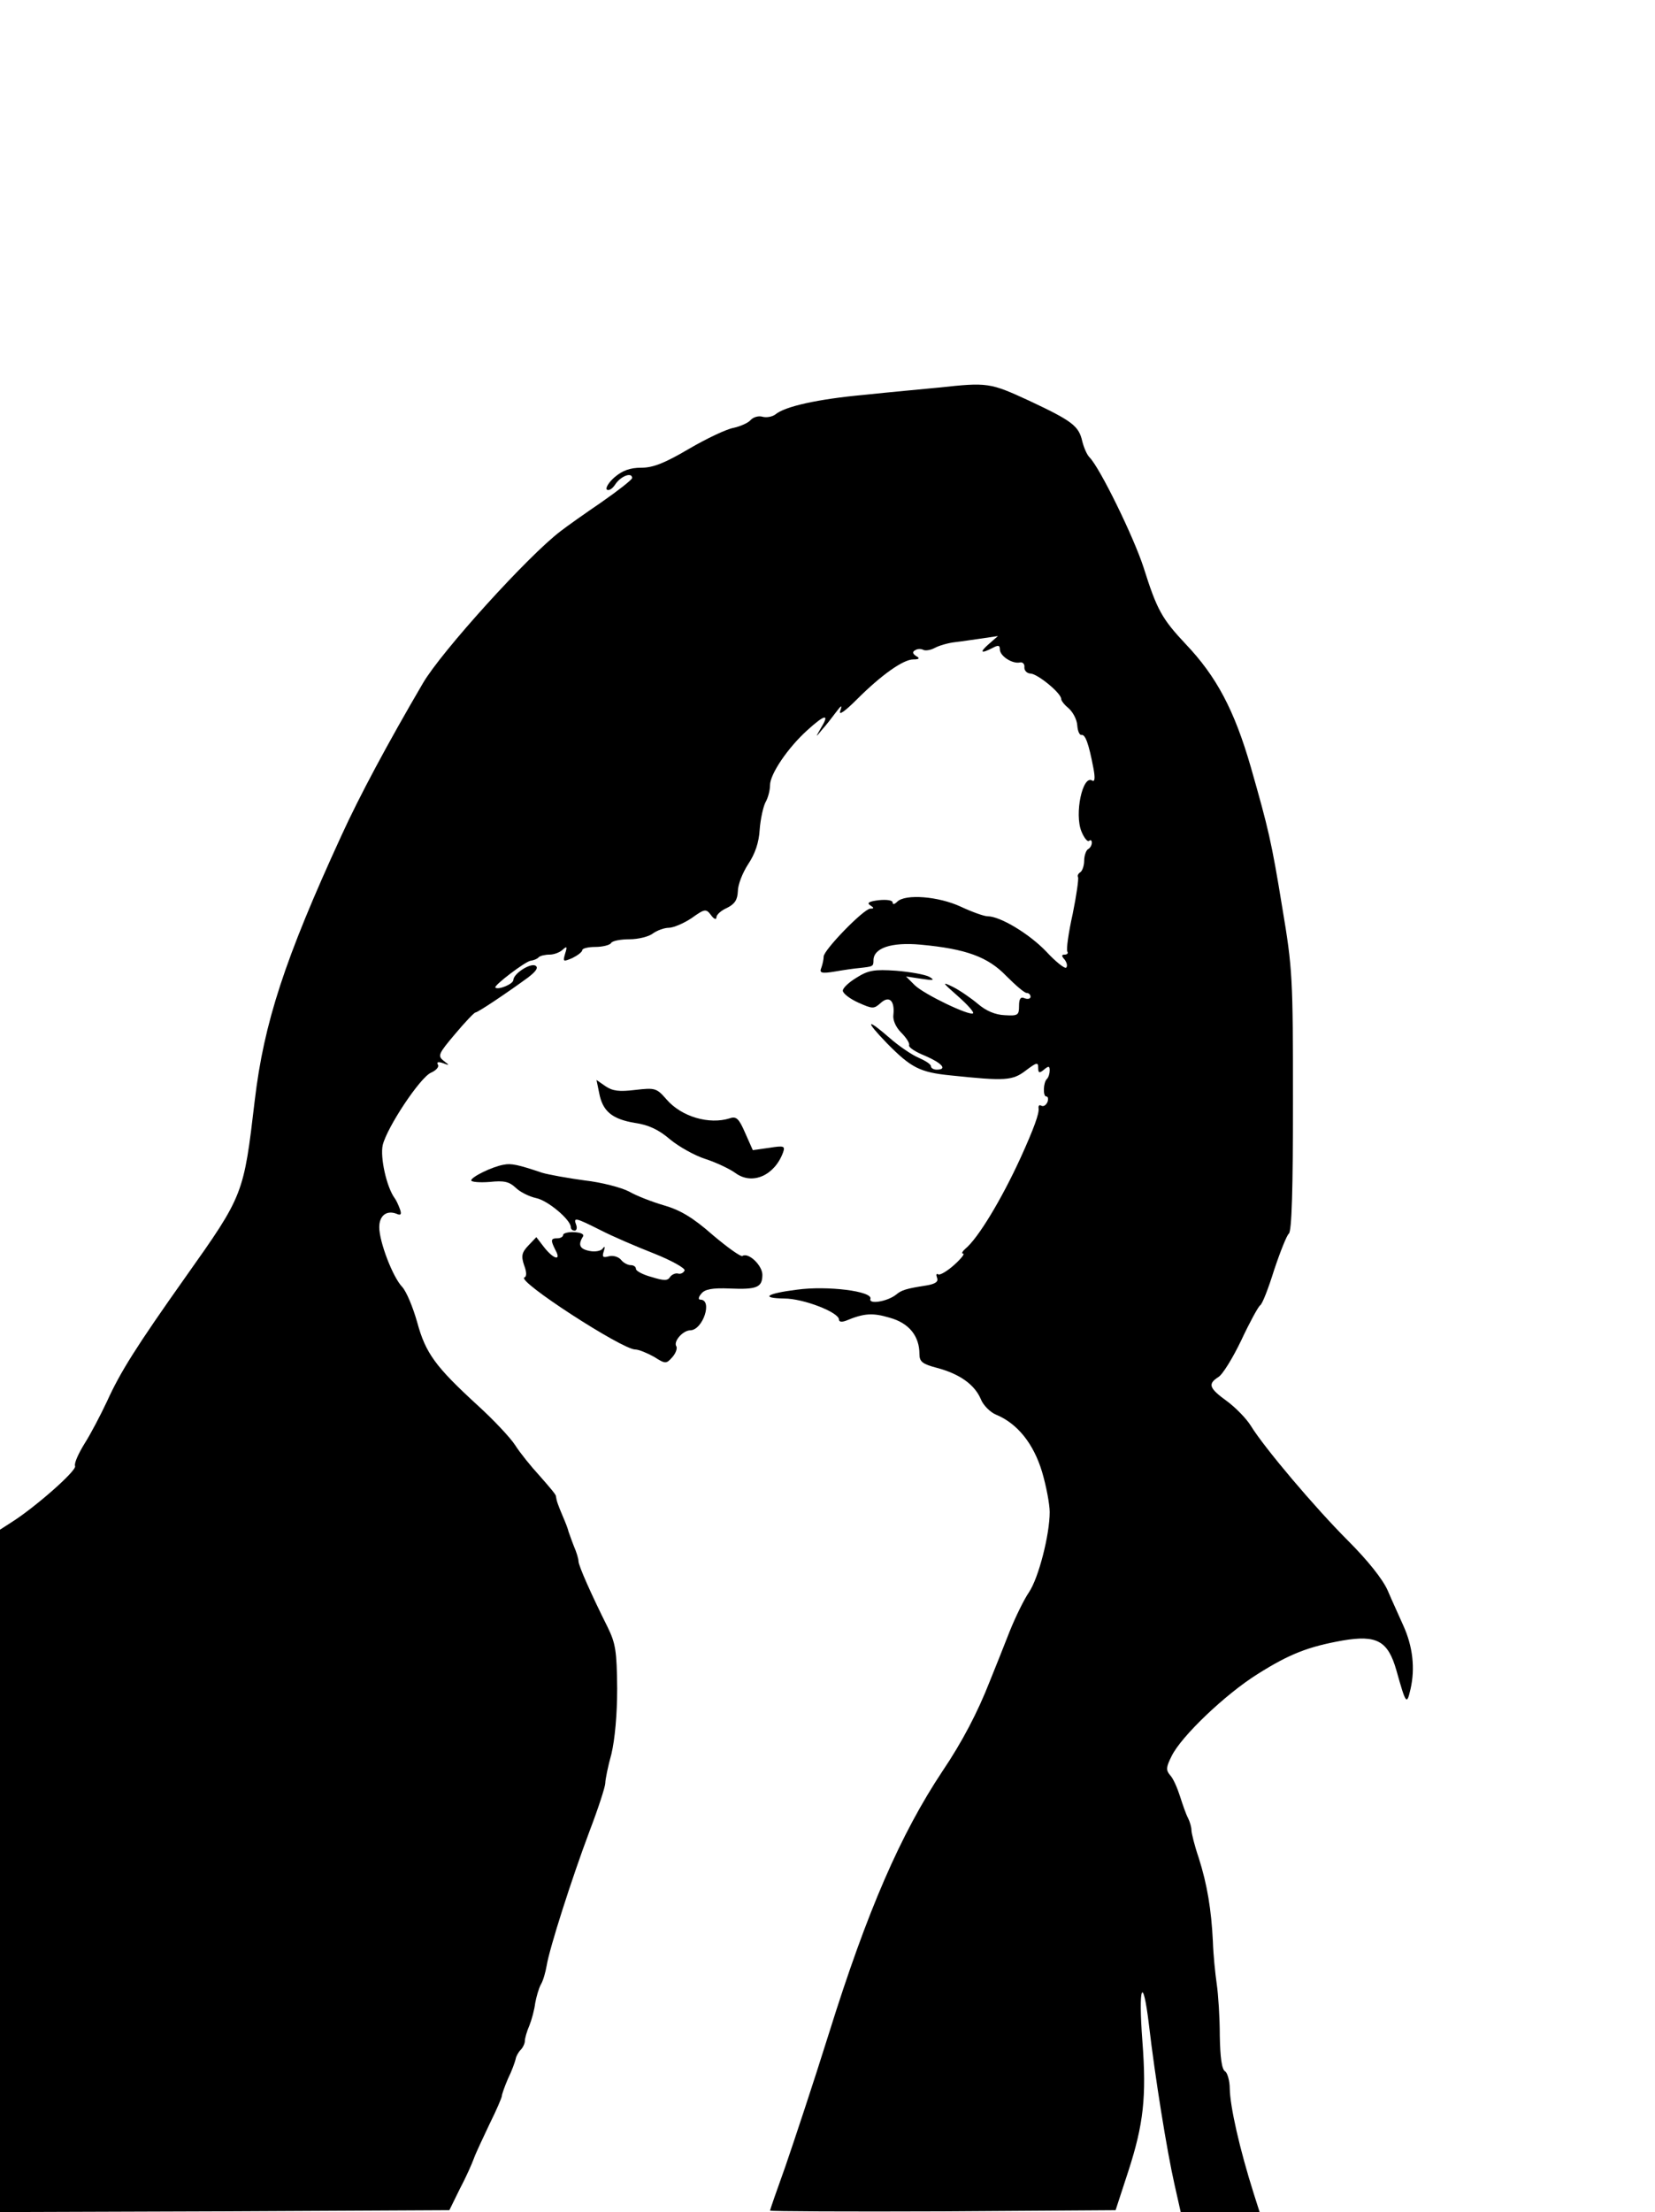 <?xml version="1.0" standalone="no"?>
<!DOCTYPE svg PUBLIC "-//W3C//DTD SVG 20010904//EN"
 "http://www.w3.org/TR/2001/REC-SVG-20010904/DTD/svg10.dtd">
<svg version="1.0" xmlns="http://www.w3.org/2000/svg"
 width="432pt" height="577pt" viewBox="0 0 432 577"
 preserveAspectRatio="xMidYMid meet">
<g transform="translate(0,577) scale(0.1,-0.1)"
fill="#000000" stroke="none">
<path d="M2450 4759 c-41 -4 -129 -12 -195 -19 -120 -11 -206 -30 -231 -51 -8
-6 -23 -9 -34 -6 -10 3 -24 -1 -31 -9 -6 -7 -26 -16 -44 -20 -18 -3 -71 -28
-117 -55 -63 -37 -93 -49 -124 -49 -29 0 -49 -7 -70 -25 -15 -13 -24 -28 -20
-32 5 -4 15 2 23 15 15 21 43 31 43 15 -1 -5 -37 -33 -80 -63 -44 -30 -92 -64
-106 -75 -85 -64 -313 -316 -360 -397 -92 -157 -166 -295 -213 -398 -148 -322
-202 -488 -226 -690 -29 -246 -29 -247 -180 -460 -131 -185 -171 -249 -206
-326 -16 -34 -42 -84 -58 -109 -16 -26 -28 -52 -25 -59 5 -12 -107 -110 -168
-148 l-28 -18 0 -890 0 -890 586 2 587 3 27 55 c16 30 32 66 37 80 5 14 24 54
41 90 18 36 32 69 32 73 0 4 7 24 16 45 10 20 18 43 20 51 1 7 7 18 13 24 6 6
11 17 11 23 0 7 5 25 12 41 6 15 13 41 15 58 3 16 9 38 15 49 6 10 12 32 15
49 7 44 65 226 112 351 23 60 41 116 41 125 0 9 7 44 16 76 9 38 15 102 15
171 -1 98 -4 117 -25 160 -42 84 -76 160 -76 172 0 6 -5 23 -12 39 -6 15 -12
33 -14 38 -1 6 -8 24 -15 40 -13 31 -16 39 -18 53 0 4 -20 27 -42 52 -23 25
-52 61 -64 80 -12 19 -57 67 -99 105 -109 100 -135 135 -157 216 -11 39 -28
80 -39 92 -25 26 -60 118 -60 156 0 30 19 45 45 35 11 -5 14 -2 9 12 -4 11
-10 24 -14 29 -21 29 -38 106 -31 138 11 46 97 176 126 189 14 6 22 16 18 21
-4 7 1 8 13 4 18 -7 18 -6 2 6 -16 13 -14 18 30 70 26 31 50 56 53 56 8 1 85
53 137 91 21 16 28 26 20 31 -13 8 -57 -20 -58 -37 0 -11 -40 -27 -47 -20 -5
5 78 68 92 70 8 1 18 5 21 9 4 4 17 7 29 7 11 0 27 6 34 13 11 10 12 8 6 -11
-6 -21 -5 -21 19 -11 14 7 26 16 26 21 0 4 15 8 34 8 19 0 38 5 41 10 3 6 25
10 48 10 23 0 51 7 61 15 11 8 30 15 42 15 11 0 38 11 59 25 35 25 38 25 51 8
7 -10 14 -13 14 -6 0 7 12 18 28 25 20 10 27 21 28 43 0 17 12 48 27 71 18 27
28 56 30 90 2 27 9 59 15 71 7 12 12 32 12 45 0 29 47 98 97 143 46 42 59 44
37 8 -16 -28 -16 -28 2 -6 11 12 27 33 36 45 15 20 17 20 11 3 -4 -12 13 0 43
30 65 65 122 105 148 105 16 0 18 3 7 9 -9 6 -10 11 -2 15 6 4 15 4 21 1 5 -3
19 -1 30 5 11 6 35 13 53 15 18 2 50 7 72 10 l40 6 -24 -21 c-25 -22 -21 -26
10 -10 15 8 19 7 19 -4 0 -17 32 -38 52 -34 7 2 13 -4 12 -12 -1 -9 7 -17 17
-17 19 -2 79 -51 79 -66 0 -5 9 -16 20 -25 11 -10 21 -29 22 -44 1 -15 6 -26
11 -25 10 2 19 -23 31 -86 5 -26 4 -37 -3 -33 -25 16 -47 -87 -28 -133 7 -17
16 -28 20 -24 4 3 7 1 7 -5 0 -6 -4 -14 -10 -17 -5 -3 -10 -17 -10 -30 0 -13
-5 -27 -10 -30 -6 -4 -8 -9 -6 -13 2 -4 -4 -47 -14 -96 -11 -49 -17 -93 -14
-98 3 -4 0 -8 -7 -8 -8 0 -9 -3 0 -13 6 -8 8 -17 4 -21 -4 -3 -27 15 -52 42
-44 46 -120 92 -153 92 -9 0 -40 11 -70 25 -58 27 -145 34 -166 13 -7 -7 -12
-8 -12 -2 0 6 -16 8 -36 6 -25 -3 -32 -7 -23 -13 11 -7 11 -9 1 -9 -17 0 -122
-108 -122 -125 0 -7 -3 -21 -6 -29 -6 -14 0 -16 36 -10 23 4 51 8 63 9 36 4
37 4 37 20 0 32 46 48 123 41 119 -11 176 -32 224 -82 24 -24 47 -44 53 -44 5
0 10 -4 10 -10 0 -5 -7 -7 -15 -4 -11 5 -15 -1 -15 -20 0 -24 -3 -26 -37 -24
-25 1 -49 11 -71 30 -18 15 -47 35 -65 44 -29 14 -28 12 13 -24 25 -22 43 -42
40 -45 -8 -8 -127 49 -152 73 l-23 23 40 -6 c32 -5 36 -4 21 5 -11 6 -50 13
-87 16 -57 4 -73 1 -103 -18 -20 -12 -36 -27 -36 -34 0 -7 18 -21 40 -31 38
-17 41 -17 59 -1 22 20 37 6 33 -31 -2 -13 6 -32 20 -46 13 -13 23 -28 21 -33
-2 -6 17 -18 42 -28 44 -19 59 -36 30 -36 -8 0 -15 4 -15 9 0 5 -14 14 -32 22
-17 7 -51 30 -75 51 -62 54 -66 47 -8 -13 63 -64 86 -76 166 -84 143 -15 162
-14 197 13 28 21 32 22 32 7 0 -14 3 -15 15 -5 12 10 15 10 15 -2 0 -8 -3 -18
-7 -22 -10 -9 -11 -46 -2 -46 5 0 6 -7 3 -15 -4 -8 -10 -12 -16 -9 -5 3 -8 0
-7 -7 2 -13 -12 -52 -47 -129 -50 -109 -111 -210 -144 -237 -8 -7 -11 -13 -6
-13 5 0 -5 -13 -24 -30 -18 -16 -37 -27 -41 -24 -5 3 -6 -1 -3 -9 4 -10 -4
-16 -28 -20 -52 -8 -65 -12 -79 -24 -23 -18 -72 -26 -67 -11 7 20 -113 35
-192 24 -80 -10 -96 -22 -33 -23 50 0 143 -36 143 -55 0 -6 7 -7 18 -3 48 20
70 21 114 8 51 -14 78 -48 78 -95 0 -20 8 -26 46 -36 60 -16 98 -44 114 -81 6
-16 25 -35 40 -41 56 -23 98 -76 120 -149 11 -37 20 -85 20 -105 0 -59 -29
-172 -54 -209 -13 -19 -35 -64 -50 -101 -14 -36 -38 -96 -53 -133 -31 -79 -71
-156 -123 -233 -109 -164 -196 -363 -296 -683 -41 -131 -93 -287 -114 -348
-22 -61 -40 -113 -40 -115 0 -2 203 -3 451 -2 l451 3 33 101 c40 123 48 195
37 339 -11 145 1 177 17 44 16 -137 47 -330 67 -418 l16 -71 103 0 103 0 -15
47 c-38 120 -62 228 -63 275 0 20 -6 41 -12 45 -9 5 -13 37 -14 93 0 47 -4
108 -8 135 -4 28 -9 77 -10 110 -4 84 -15 150 -37 219 -11 32 -19 65 -19 72 0
8 -4 22 -9 32 -5 9 -14 35 -21 57 -7 22 -18 47 -26 55 -11 13 -10 21 4 49 25
52 141 162 224 214 84 53 133 72 223 88 89 15 118 -1 140 -78 25 -89 27 -92
37 -48 12 53 6 110 -19 165 -11 25 -30 66 -41 92 -13 29 -51 77 -104 130 -86
86 -218 242 -253 299 -11 18 -39 47 -62 64 -47 34 -51 45 -23 63 11 6 38 50
60 96 22 47 44 87 49 91 6 3 22 45 37 93 16 48 33 90 38 94 8 5 11 119 11 345
0 322 -1 346 -28 506 -28 172 -36 205 -82 366 -43 149 -90 237 -170 321 -62
66 -75 89 -110 200 -26 80 -114 260 -141 287 -7 7 -15 26 -19 42 -9 40 -26 53
-139 106 -102 47 -108 48 -236 34z"/>
<path d="M1564 2919 c9 -48 34 -68 93 -78 36 -5 63 -18 92 -43 23 -19 64 -42
92 -51 28 -9 64 -26 79 -37 44 -32 102 -6 124 54 6 17 2 18 -36 12 l-43 -6
-20 45 c-16 37 -23 44 -40 38 -54 -17 -126 4 -165 49 -26 30 -30 31 -82 25
-42 -5 -59 -3 -78 10 l-23 16 7 -34z"/>
<path d="M1315 2732 c-30 -5 -85 -32 -85 -41 0 -4 21 -6 48 -4 37 4 51 1 68
-15 11 -11 35 -23 53 -27 31 -6 91 -57 91 -76 0 -5 4 -9 10 -9 5 0 7 7 4 15
-8 21 -2 19 64 -14 31 -16 94 -43 140 -61 45 -18 81 -38 79 -44 -3 -6 -10 -10
-17 -8 -7 2 -17 -3 -21 -9 -6 -10 -16 -10 -48 0 -23 6 -41 16 -41 21 0 6 -6
10 -14 10 -7 0 -19 6 -25 14 -7 8 -21 12 -32 9 -15 -4 -18 -2 -13 13 4 12 3
15 -3 7 -4 -6 -20 -9 -34 -6 -26 5 -31 16 -17 38 3 6 -6 10 -23 11 -16 1 -29
-3 -29 -7 0 -5 -7 -9 -15 -9 -18 0 -18 -5 -5 -31 16 -29 -5 -24 -30 8 l-20 26
-21 -22 c-17 -18 -19 -27 -11 -51 7 -18 7 -30 1 -32 -23 -8 255 -188 289 -188
9 0 31 -9 49 -19 30 -19 32 -19 48 -1 9 10 14 24 10 29 -7 13 18 41 37 41 33
1 59 80 26 80 -6 0 -5 7 3 16 9 11 28 15 74 13 71 -3 85 3 85 36 0 24 -36 59
-52 49 -4 -3 -39 22 -78 55 -51 45 -85 65 -127 77 -31 9 -72 25 -91 36 -19 10
-71 24 -116 29 -44 6 -94 15 -111 20 -62 21 -81 25 -100 21z"/>
</g>
</svg>
